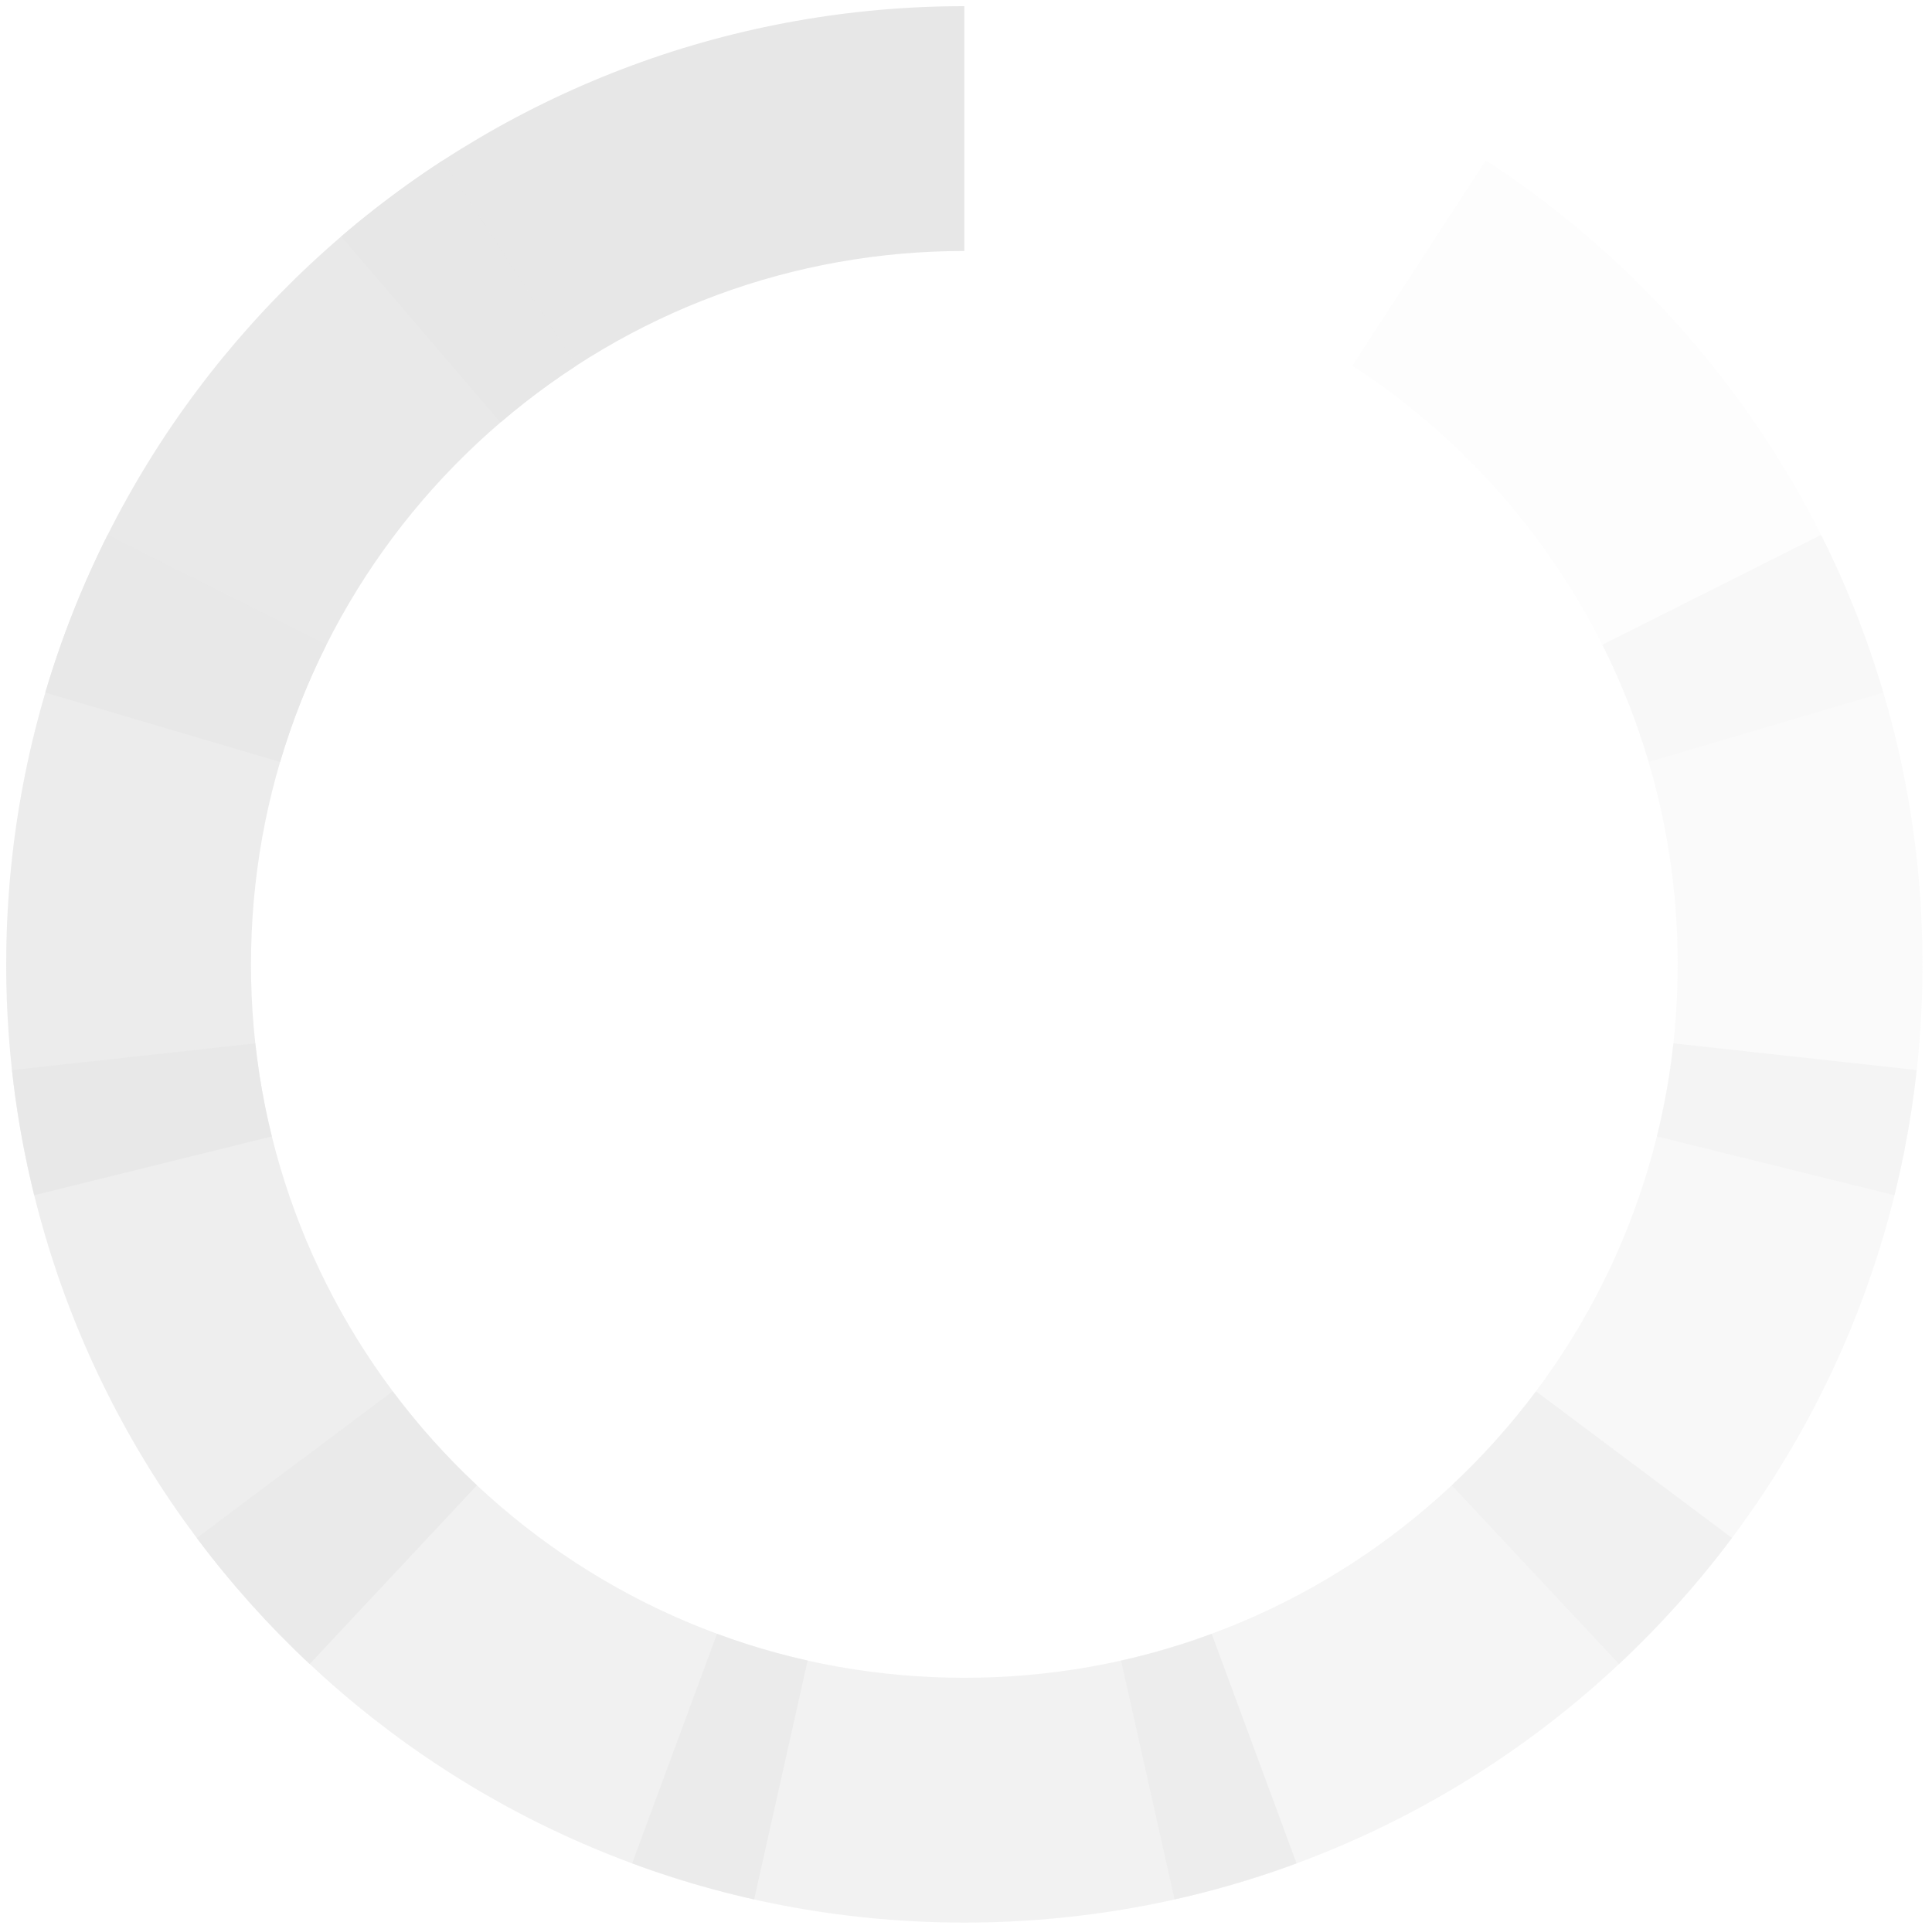 <?xml version="1.0" encoding="utf-8"?>
<!-- Generator: Adobe Illustrator 15.0.0, SVG Export Plug-In . SVG Version: 6.00 Build 0)  -->
<!DOCTYPE svg PUBLIC "-//W3C//DTD SVG 1.1//EN" "http://www.w3.org/Graphics/SVG/1.1/DTD/svg11.dtd">
<svg version="1.1" id="Calque_1" xmlns="http://www.w3.org/2000/svg" xmlns:xlink="http://www.w3.org/1999/xlink" x="0px" y="0px"
	 width="195.333px" height="195px" viewBox="0 0 195.333 195" enable-background="new 0 0 195.333 195" xml:space="preserve">
<g display="none">
	<g display="inline">
		<g>
			<g>
				<path fill="#E7E7E7" d="M34.5,23.908c8.671-7.437,18.675-13.332,29.412-17.297C74.642,2.633,86.099,0.617,97.5,0.625v24.75
					c-8.542-0.003-17.034,1.497-25.007,4.451c-7.974,2.945-15.423,7.33-21.89,12.877L34.5,23.908z"/>
				<path opacity="0.875" fill="#E7E7E7" d="M1.771,82.569C3.515,71.266,7.307,60.268,12.89,50.29
					c5.581-9.981,12.93-18.953,21.61-26.381l16.104,18.795c-6.474,5.54-11.957,12.237-16.11,19.663
					c-4.153,7.428-6.965,15.583-8.264,23.991L1.771,82.569z"/>
				<path opacity="0.75" fill="#E7E7E7" d="M12.89,144.71c-5.583-9.979-9.375-20.976-11.119-32.28
					c-1.745-11.305-1.498-22.854,0.751-34.084l24.266,4.87c-1.673,8.326-1.86,17.022-0.559,25.426
					c1.298,8.408,4.11,16.563,8.264,23.991L12.89,144.71z"/>
				<path opacity="0.625" fill="#E7E7E7" d="M63.911,188.389c-10.736-3.965-20.741-9.86-29.412-17.297
					c-8.68-7.429-16.029-16.4-21.61-26.381l21.604-12.077c8.273,14.887,22.027,26.689,38,32.541L63.911,188.389z"/>
				<path opacity="0.5" fill="#E7E7E7" d="M131.089,188.389c-21.498,7.981-45.68,7.981-67.178,0l8.582-23.214
					c15.914,5.932,34.1,5.932,50.014,0L131.089,188.389z"/>
				<path opacity="0.375" fill="#E7E7E7" d="M182.11,144.71c-5.581,9.981-12.93,18.953-21.61,26.381
					c-8.671,7.437-18.675,13.332-29.412,17.297l-8.582-23.214c15.973-5.851,29.727-17.653,38-32.541L182.11,144.71z"/>
				<path opacity="0.25" fill="#E7E7E7" d="M193.229,82.569c1.745,11.305,1.498,22.854-0.751,34.084
					c-2.243,11.22-6.524,22.034-12.543,31.751l-21.047-13.021c4.482-7.238,7.657-15.262,9.325-23.6
					c1.673-8.326,1.86-17.022,0.559-25.426L193.229,82.569z"/>
				<path opacity="0.125" fill="#E7E7E7" d="M160.5,23.908c8.68,7.429,16.029,16.4,21.61,26.381
					c5.583,9.979,9.375,20.976,11.119,32.28l-24.458,3.788c-1.298-8.408-4.11-16.563-8.264-23.991
					c-4.153-7.426-9.636-14.124-16.11-19.663L160.5,23.908z"/>
				<path opacity="0" fill="#E7E7E7" d="M97.5,0.625c11.401-0.008,22.858,2.008,33.589,5.986
					c10.736,3.965,20.741,9.86,29.412,17.297l-16.104,18.795c-6.467-5.547-13.917-9.932-21.89-12.877
					c-7.973-2.954-16.465-4.454-25.007-4.451V0.625z"/>
			</g>
		</g>
	</g>
</g>
<g>
	<g>
		<g>
			<g>
				<path fill="#E7E7E7" d="M34.5,23.908c8.671-7.437,18.675-13.332,29.412-17.297C74.642,2.633,86.099,0.617,97.5,0.625v24.75
					c-8.542-0.003-17.034,1.497-25.007,4.451c-7.974,2.945-15.423,7.33-21.89,12.877L34.5,23.908z"/>
				<path opacity="0.9" fill="#E7E7E7" d="M4.583,70.019c3.235-10.98,8.461-21.358,15.308-30.505
					c6.846-9.149,15.306-17.078,24.896-23.301l13.483,20.755c-7.143,4.634-13.459,10.554-18.562,17.373
					c-5.103,6.82-8.986,14.536-11.388,22.689L4.583,70.019z"/>
				<path opacity="0.8" fill="#E7E7E7" d="M3.459,120.84c-2.754-11.121-3.493-22.669-2.25-34.021
					c1.241-11.362,4.531-22.523,9.672-32.74L33,65.186c-3.824,7.6-6.263,15.872-7.188,24.335
					c-0.929,8.471-0.374,17.133,1.673,25.373L3.459,120.84z"/>
				<path opacity="0.7" fill="#E7E7E7" d="M31.309,168.234c-8.342-7.804-15.297-17.087-20.426-27.313
					c-5.142-10.217-8.432-21.378-9.672-32.74l24.602-2.702c0.925,8.463,3.364,16.735,7.188,24.335
					c3.813,7.604,9,14.53,15.223,20.351L31.309,168.234z"/>
				<path opacity="0.6" fill="#E7E7E7" d="M76.249,192.032c-11.168-2.495-21.883-7.012-31.463-13.245
					c-9.589-6.223-18.05-14.152-24.896-23.301l19.817-14.827c5.103,6.819,11.419,12.739,18.562,17.373
					c7.137,4.644,15.092,7.995,23.388,9.848L76.249,192.032z"/>
				<path opacity="0.5" fill="#E7E7E7" d="M131.089,188.389c-21.498,7.981-45.68,7.981-67.178,0l8.582-23.214
					c15.914,5.932,34.1,5.932,50.014,0L131.089,188.389z"/>
				<path opacity="0.4" fill="#E7E7E7" d="M175.11,155.486c-6.846,9.149-15.306,17.078-24.896,23.301
					c-9.58,6.233-20.294,10.75-31.463,13.245l-5.409-24.152c8.296-1.854,16.251-5.205,23.388-9.848
					c7.143-4.634,13.459-10.554,18.562-17.373L175.11,155.486z"/>
				<path opacity="0.3" fill="#E7E7E7" d="M193.79,108.181c-1.241,11.362-4.531,22.523-9.672,32.74
					c-5.129,10.225-12.084,19.509-20.426,27.313l-16.914-18.068c6.223-5.821,11.409-12.747,15.223-20.351
					c3.824-7.6,6.263-15.872,7.188-24.335L193.79,108.181z"/>
				<path opacity="0.2" fill="#E7E7E7" d="M184.118,54.079c5.142,10.217,8.432,21.378,9.672,32.74
					c1.243,11.352,0.505,22.9-2.25,34.021l-24.025-5.946c2.046-8.24,2.602-16.902,1.673-25.373
					c-0.925-8.463-3.364-16.735-7.188-24.335L184.118,54.079z"/>
				<path opacity="0.1" fill="#E7E7E7" d="M150.214,16.213c9.589,6.223,18.05,14.152,24.896,23.301
					c6.846,9.147,12.072,19.525,15.308,30.505l-23.736,7.011c-2.402-8.153-6.286-15.869-11.388-22.689
					c-5.103-6.819-11.419-12.739-18.562-17.373L150.214,16.213z"/>
				<path opacity="0" fill="#E7E7E7" d="M97.5,0.625c11.401-0.008,22.858,2.008,33.589,5.986
					c10.736,3.965,20.741,9.86,29.412,17.297l-16.104,18.795c-6.467-5.547-13.917-9.932-21.89-12.877
					c-7.973-2.954-16.465-4.454-25.007-4.451V0.625z"/>
			</g>
		</g>
	</g>
</g>
</svg>
